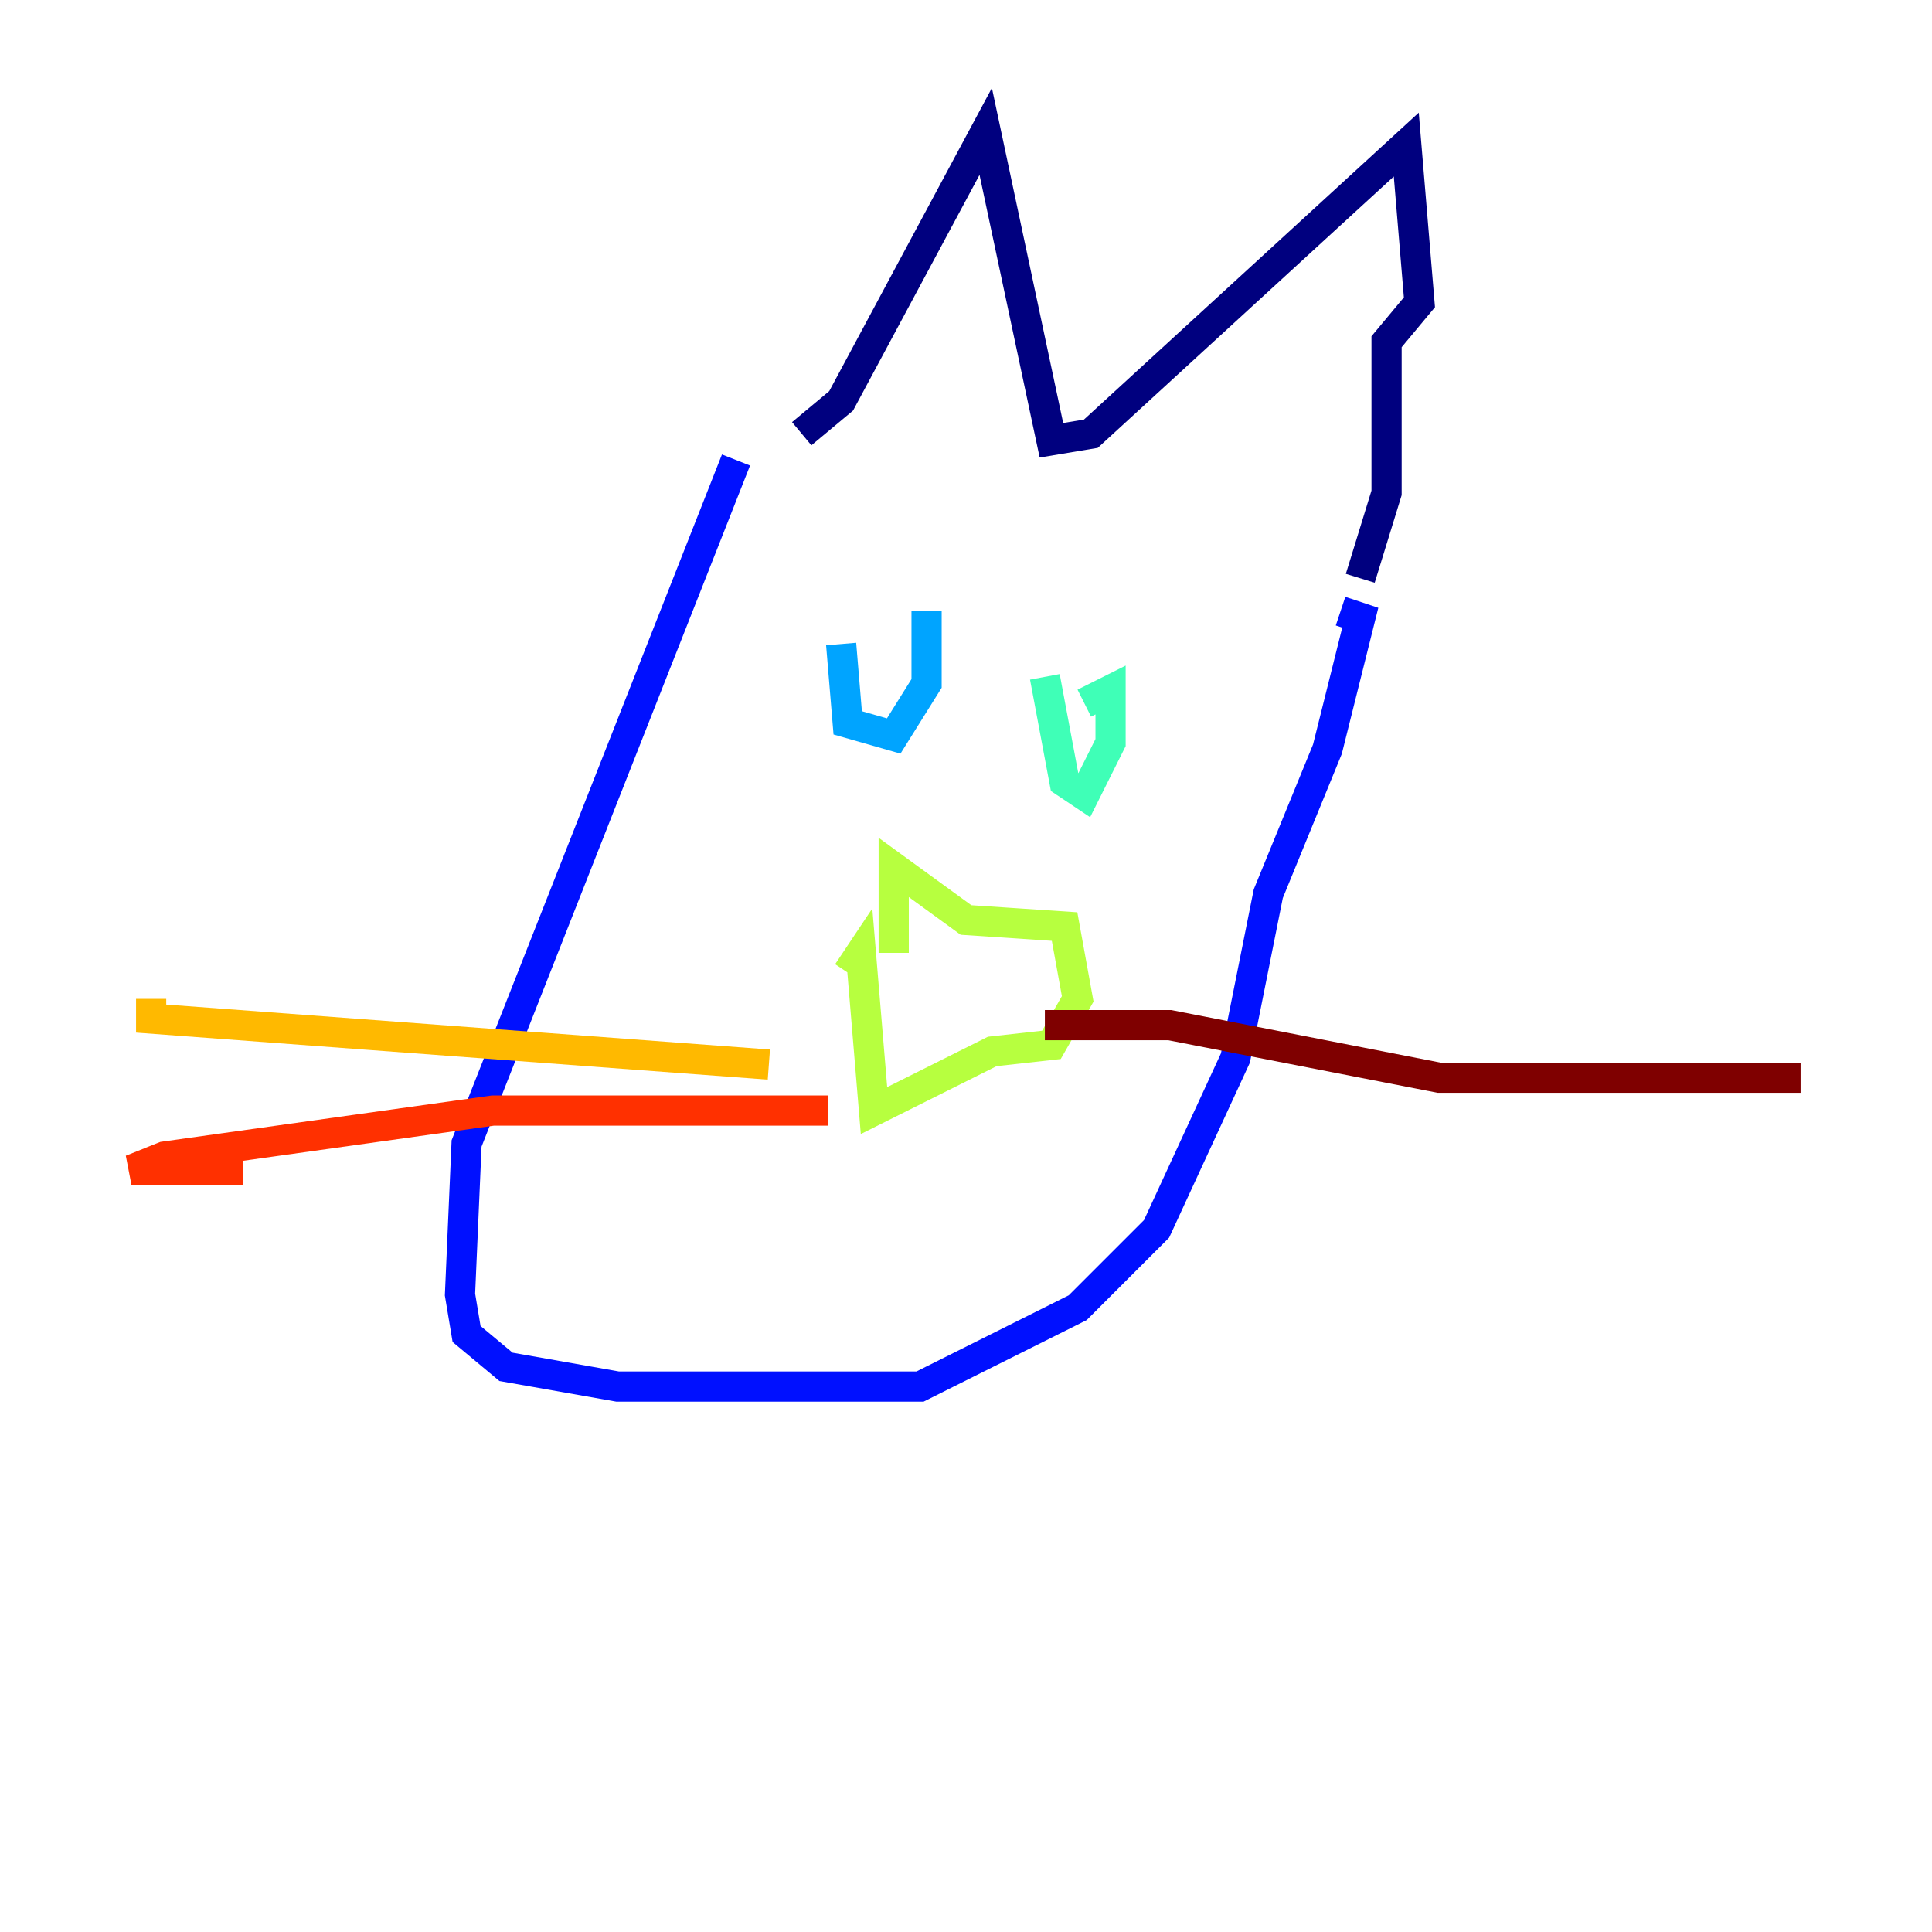 <?xml version="1.0" encoding="utf-8" ?>
<svg baseProfile="tiny" height="128" version="1.2" viewBox="0,0,128,128" width="128" xmlns="http://www.w3.org/2000/svg" xmlns:ev="http://www.w3.org/2001/xml-events" xmlns:xlink="http://www.w3.org/1999/xlink"><defs /><polyline fill="none" points="53.116,28.735 55.728,26.558 65.306,8.707 69.66,29.17 72.272,28.735 93.17,9.578 94.041,20.027 91.864,22.64 91.864,32.653 90.122,38.313" stroke="#00007f" stroke-width="2" /><polyline fill="none" points="48.762,30.476 30.912,75.755 30.476,85.769 30.912,88.381 33.524,90.558 40.925,91.864 60.952,91.864 71.401,86.639 76.626,81.415 81.85,70.095 84.027,59.211 87.946,49.633 90.122,40.925 88.816,40.49" stroke="#0010ff" stroke-width="2" /><polyline fill="none" points="55.728,42.667 56.163,47.891 59.211,48.762 61.388,45.279 61.388,40.49" stroke="#00a4ff" stroke-width="2" /><polyline fill="none" points="69.225,44.843 70.531,51.809 71.837,52.68 73.578,49.197 73.578,45.714 71.837,46.585" stroke="#3fffb7" stroke-width="2" /><polyline fill="none" points="59.211,63.129 59.211,57.469 64.0,60.952 70.531,61.388 71.401,66.177 69.66,69.225 65.742,69.66 57.905,73.578 57.034,63.129 56.163,64.435" stroke="#b7ff3f" stroke-width="2" /><polyline fill="none" points="50.939,70.531 10.014,67.483 10.014,66.177" stroke="#ffb900" stroke-width="2" /><polyline fill="none" points="54.857,73.578 32.653,73.578 10.884,76.626 8.707,77.497 16.109,77.497" stroke="#ff3000" stroke-width="2" /><polyline fill="none" points="69.225,67.918 77.497,67.918 95.347,71.401 119.293,71.401" stroke="#7f0000" stroke-width="2" /></svg>
